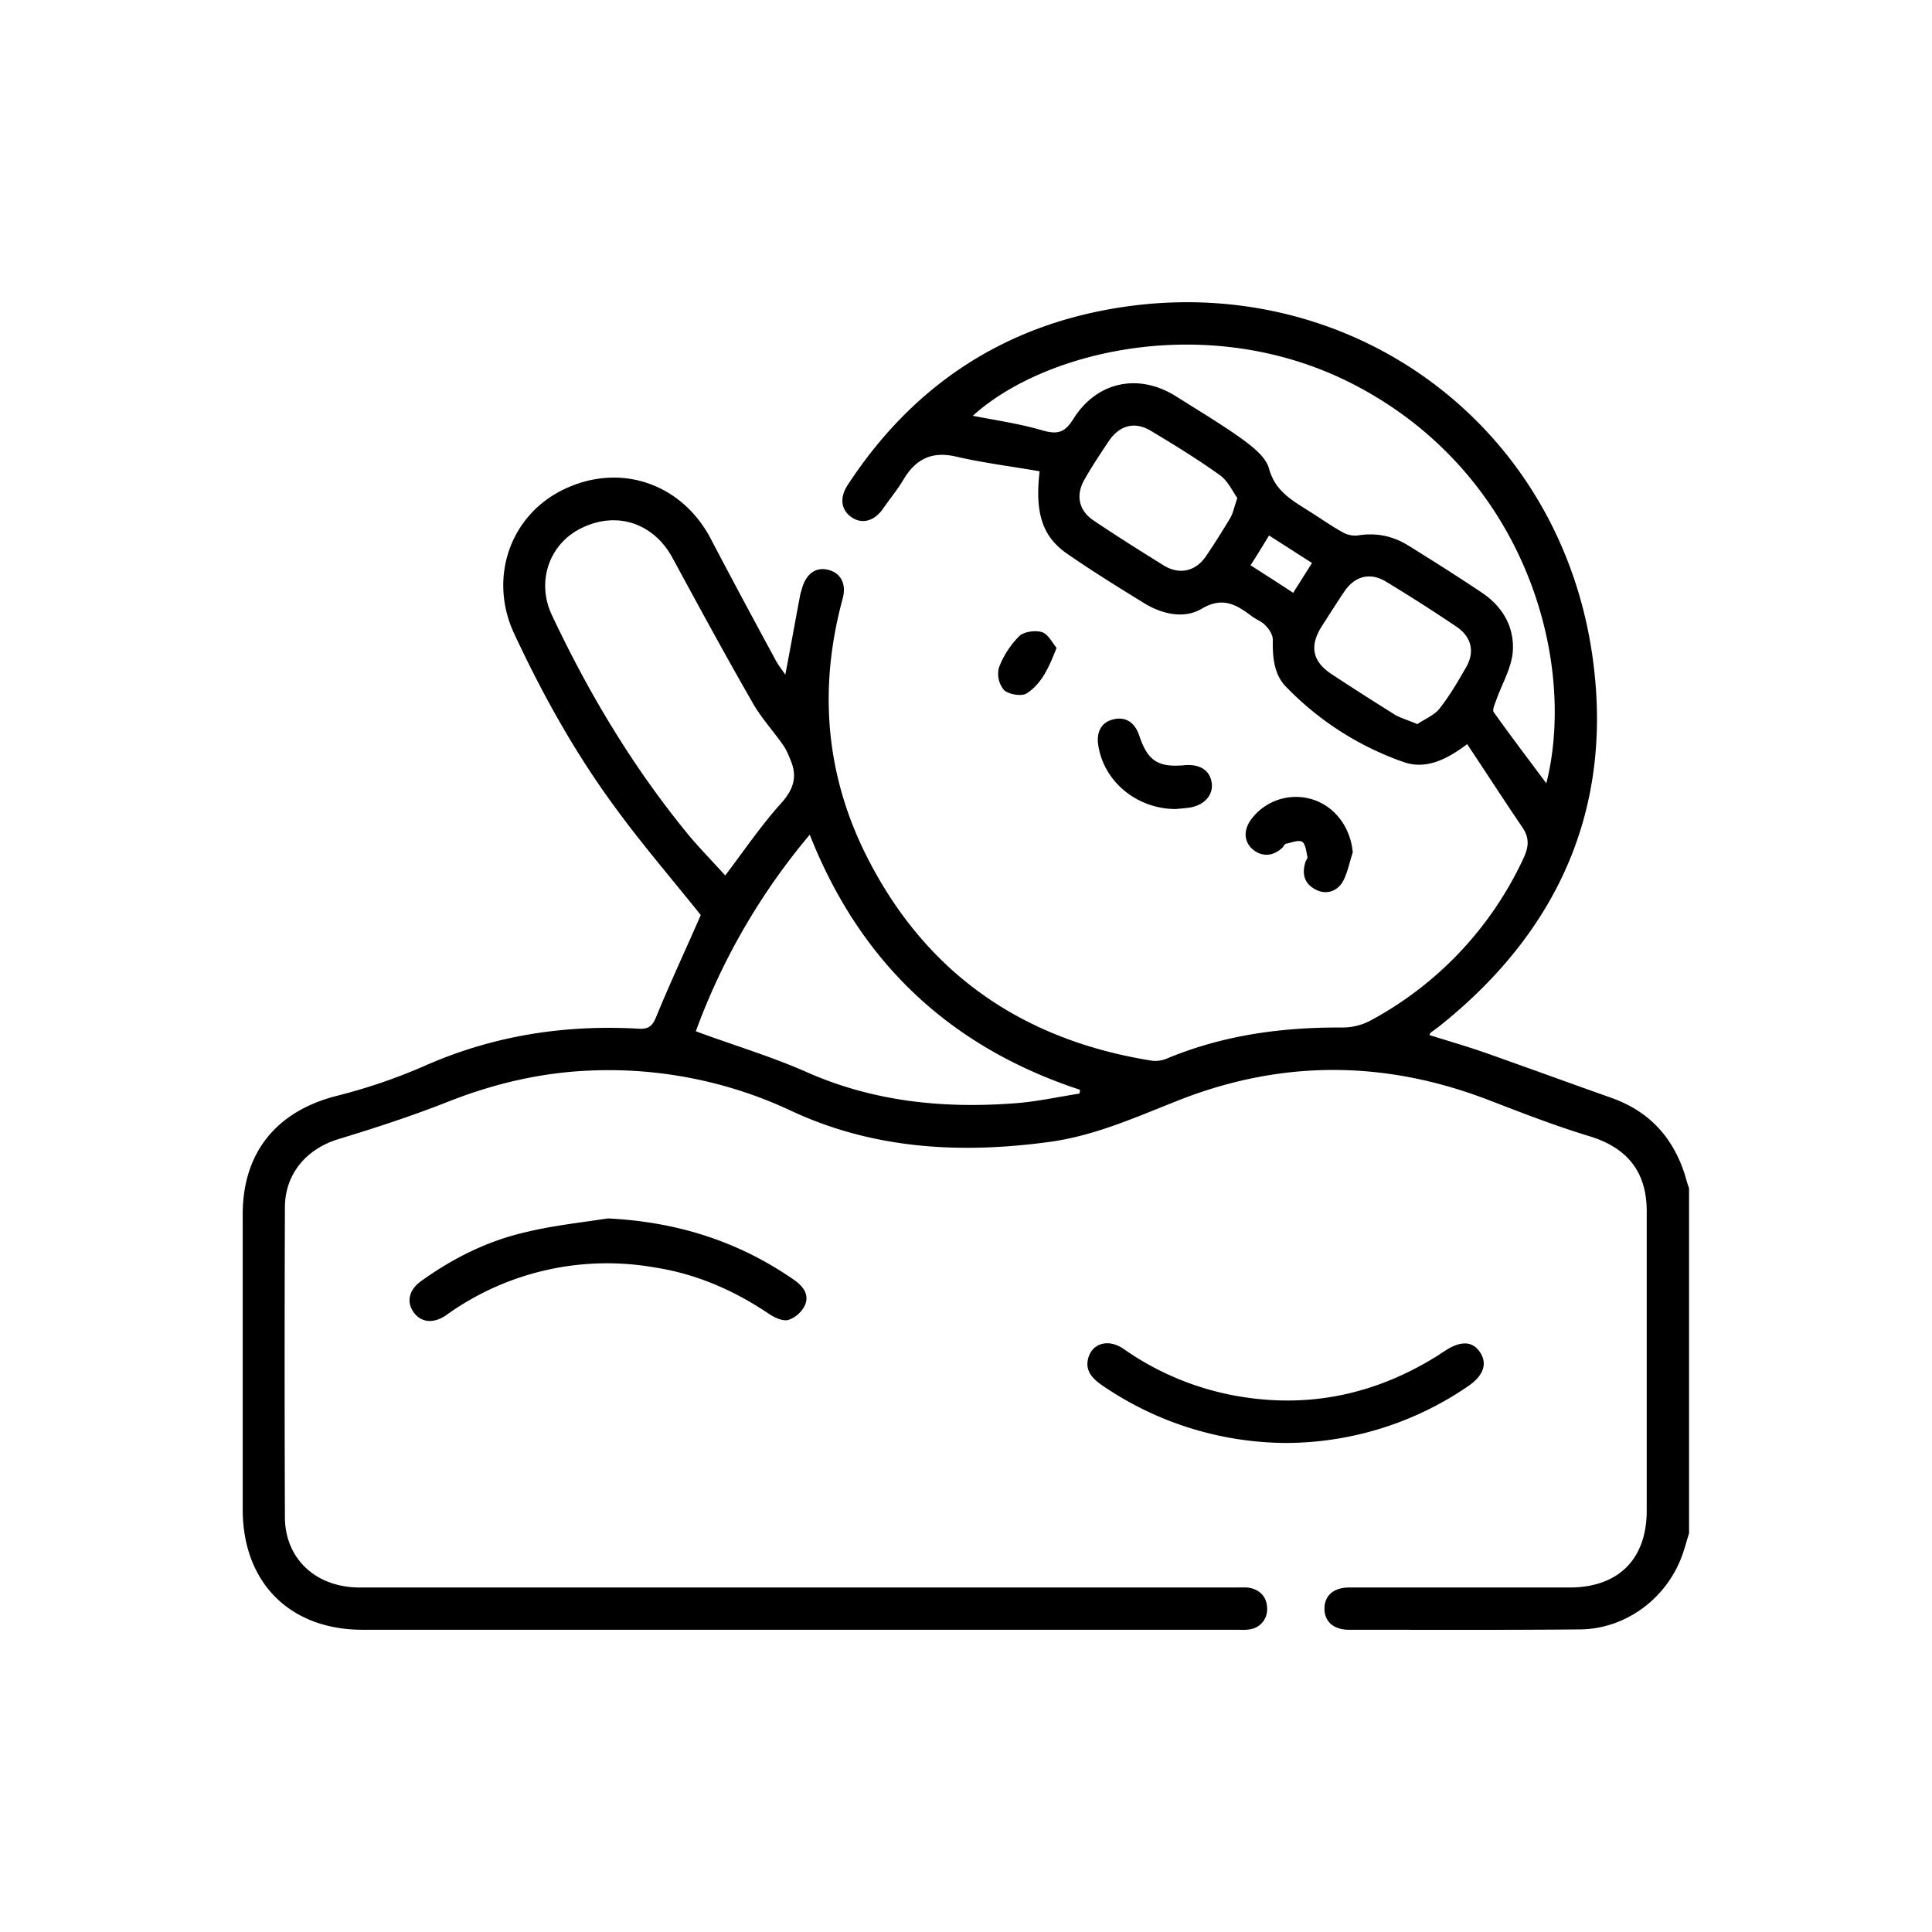 <svg width="32" height="32" fill="none" xmlns="http://www.w3.org/2000/svg"><path d="M27.975 25.4c-.031.094-.056.194-.088.288-.237.75-.925 1.287-1.706 1.3-1.281.012-2.556.006-3.837.006-.257 0-.407-.138-.407-.35 0-.213.15-.35.407-.35h3.65c.812 0 1.281-.469 1.281-1.275v-4.956c0-.67-.337-1.063-.969-1.25-.575-.175-1.131-.394-1.687-.607-1.675-.637-3.35-.65-5.019-.012-.725.281-1.431.612-2.213.719-1.468.2-2.912.125-4.28-.513a7.113 7.113 0 0 0-3.313-.669c-.819.031-1.6.213-2.363.513-.6.237-1.212.437-1.831.625-.525.162-.881.575-.881 1.131a700.418 700.418 0 0 0 0 5.125c0 .688.506 1.163 1.225 1.169h14.525c.075 0 .156-.006.231.006.181.037.288.162.288.35a.333.333 0 0 1-.294.338c-.069.012-.138.006-.213.006H6.006C4.8 26.994 4.02 26.212 4.02 25v-4.887c0-1.02.556-1.7 1.537-1.957a9.296 9.296 0 0 0 1.456-.493c1.138-.507 2.325-.694 3.557-.625.175.012.237-.044.3-.2.237-.576.5-1.138.737-1.682-.475-.594-.981-1.181-1.431-1.8-.656-.893-1.194-1.862-1.663-2.868-.425-.92-.062-1.957.825-2.382.932-.45 1.95-.1 2.432.813.35.668.706 1.331 1.069 2 .043.087.106.162.168.256.088-.456.163-.881.244-1.306.006-.044.025-.088.037-.138.075-.244.244-.35.45-.287.194.056.282.237.22.468-.395 1.45-.295 2.863.368 4.213.975 1.975 2.588 3.1 4.756 3.444a.49.49 0 0 0 .25-.038c.931-.387 1.9-.518 2.9-.512a.991.991 0 0 0 .463-.113 5.84 5.84 0 0 0 2.537-2.687c.088-.188.106-.338-.019-.519-.306-.45-.6-.906-.912-1.375-.331.25-.675.425-1.044.3a4.992 4.992 0 0 1-1.962-1.256c-.194-.2-.219-.488-.213-.769 0-.081-.056-.175-.119-.237-.062-.07-.156-.1-.23-.157-.25-.187-.476-.331-.826-.125-.293.175-.656.094-.962-.094-.425-.262-.85-.525-1.256-.806-.425-.287-.55-.681-.47-1.375-.462-.081-.924-.137-1.387-.244-.4-.093-.668.044-.868.382-.1.168-.225.318-.338.481-.144.206-.344.262-.519.144-.175-.119-.206-.319-.069-.532 1.007-1.543 2.407-2.537 4.22-2.893 3.874-.763 7.48 1.706 8.1 5.606.4 2.544-.5 4.637-2.513 6.244l-.15.112c-.006.006-.006.013-.019.038.319.1.644.194.962.306.688.244 1.375.494 2.063.738.625.225 1.019.662 1.213 1.293.018.069.037.131.062.2V25.4Zm-2.363-12.425c.513-2.037-.35-5.169-3.237-6.631-2.363-1.194-5.081-.532-6.262.543.387.075.78.132 1.162.244.244.069.363.031.5-.187.388-.625 1.081-.769 1.7-.382.375.238.756.463 1.119.725.168.125.375.288.425.475.1.363.362.513.637.688.194.119.375.25.575.362a.418.418 0 0 0 .256.057c.3-.05.576.006.832.162.412.256.819.513 1.219.781.35.232.55.575.518.988-.025.275-.181.531-.275.8-.025.069-.069.162-.037.2.281.394.575.781.869 1.175Zm-13.6 1.525c.313-.412.588-.819.913-1.181.2-.219.287-.425.181-.7-.037-.094-.075-.188-.125-.263-.162-.237-.362-.45-.506-.7-.456-.793-.894-1.6-1.331-2.406-.306-.575-.913-.794-1.507-.506-.537.256-.762.887-.493 1.45.618 1.312 1.362 2.55 2.293 3.675.182.212.382.418.575.631Zm-.487 2.581c.625.232 1.237.413 1.819.669 1.106.494 2.262.613 3.45.525.362-.025.725-.106 1.087-.162 0-.02.006-.038.006-.063-2.143-.706-3.637-2.1-4.475-4.225a10.83 10.83 0 0 0-1.887 3.256Zm11.95-5.087c.119-.082.275-.144.362-.25.17-.213.307-.45.444-.688.15-.256.094-.506-.156-.675a28.301 28.301 0 0 0-1.163-.744c-.262-.162-.518-.1-.693.157-.131.193-.256.393-.381.587-.2.319-.15.575.162.781.35.232.706.457 1.063.682.106.056.218.087.362.15ZM20.494 8.25c-.081-.119-.157-.281-.282-.375-.368-.263-.75-.5-1.137-.731-.269-.169-.525-.107-.706.156-.138.206-.275.412-.4.631-.157.263-.107.525.15.694.381.256.768.5 1.162.744.257.156.525.093.694-.157.144-.212.281-.43.412-.65.038-.075.057-.168.107-.312Zm.218 1.112c.244.157.47.3.707.457l.312-.494-.712-.456c-.106.175-.2.331-.306.493Z" fill="currentColor"/><path d="M10.069 20.181c1.137.056 2.162.375 3.093 1.025.15.107.244.244.17.413a.477.477 0 0 1-.276.244c-.1.024-.237-.044-.337-.113-.569-.381-1.188-.65-1.869-.756a4.562 4.562 0 0 0-3.475.8c-.213.137-.413.106-.531-.069-.113-.169-.069-.363.131-.506.531-.382 1.106-.669 1.744-.813.437-.106.9-.156 1.35-.225ZM21.294 23.9a5.429 5.429 0 0 1-3.05-.962c-.157-.113-.275-.238-.219-.444.069-.25.338-.325.588-.15a4.683 4.683 0 0 0 1.856.775c1.212.218 2.331-.025 3.368-.681a.517.517 0 0 1 .076-.05c.274-.188.48-.182.606.018.119.188.05.382-.206.556a5.353 5.353 0 0 1-3.02.938ZM22.406 14.119c-.05.15-.081.312-.15.456-.093.188-.287.25-.456.163-.194-.094-.238-.257-.181-.45.006-.032.037-.063.037-.088-.018-.087-.031-.219-.087-.256-.056-.038-.175.012-.269.031-.025.006-.038.044-.063.069-.156.143-.337.15-.487.025-.144-.125-.156-.307-.038-.482a.923.923 0 0 1 1.013-.35c.381.113.644.463.681.882ZM19.475 13.4c-.638 0-1.181-.444-1.281-1.037-.044-.238.05-.407.256-.45.194-.044.344.05.419.268.137.419.312.532.744.494.256-.025.425.081.456.287.031.2-.113.37-.357.413-.087.012-.174.019-.237.025ZM17.5 10.731c-.125.319-.244.594-.5.757-.087.05-.294.012-.369-.057a.417.417 0 0 1-.087-.368c.069-.194.194-.382.337-.526.075-.075.263-.1.375-.068.1.031.169.168.244.262Z" fill="currentColor"/></svg>
